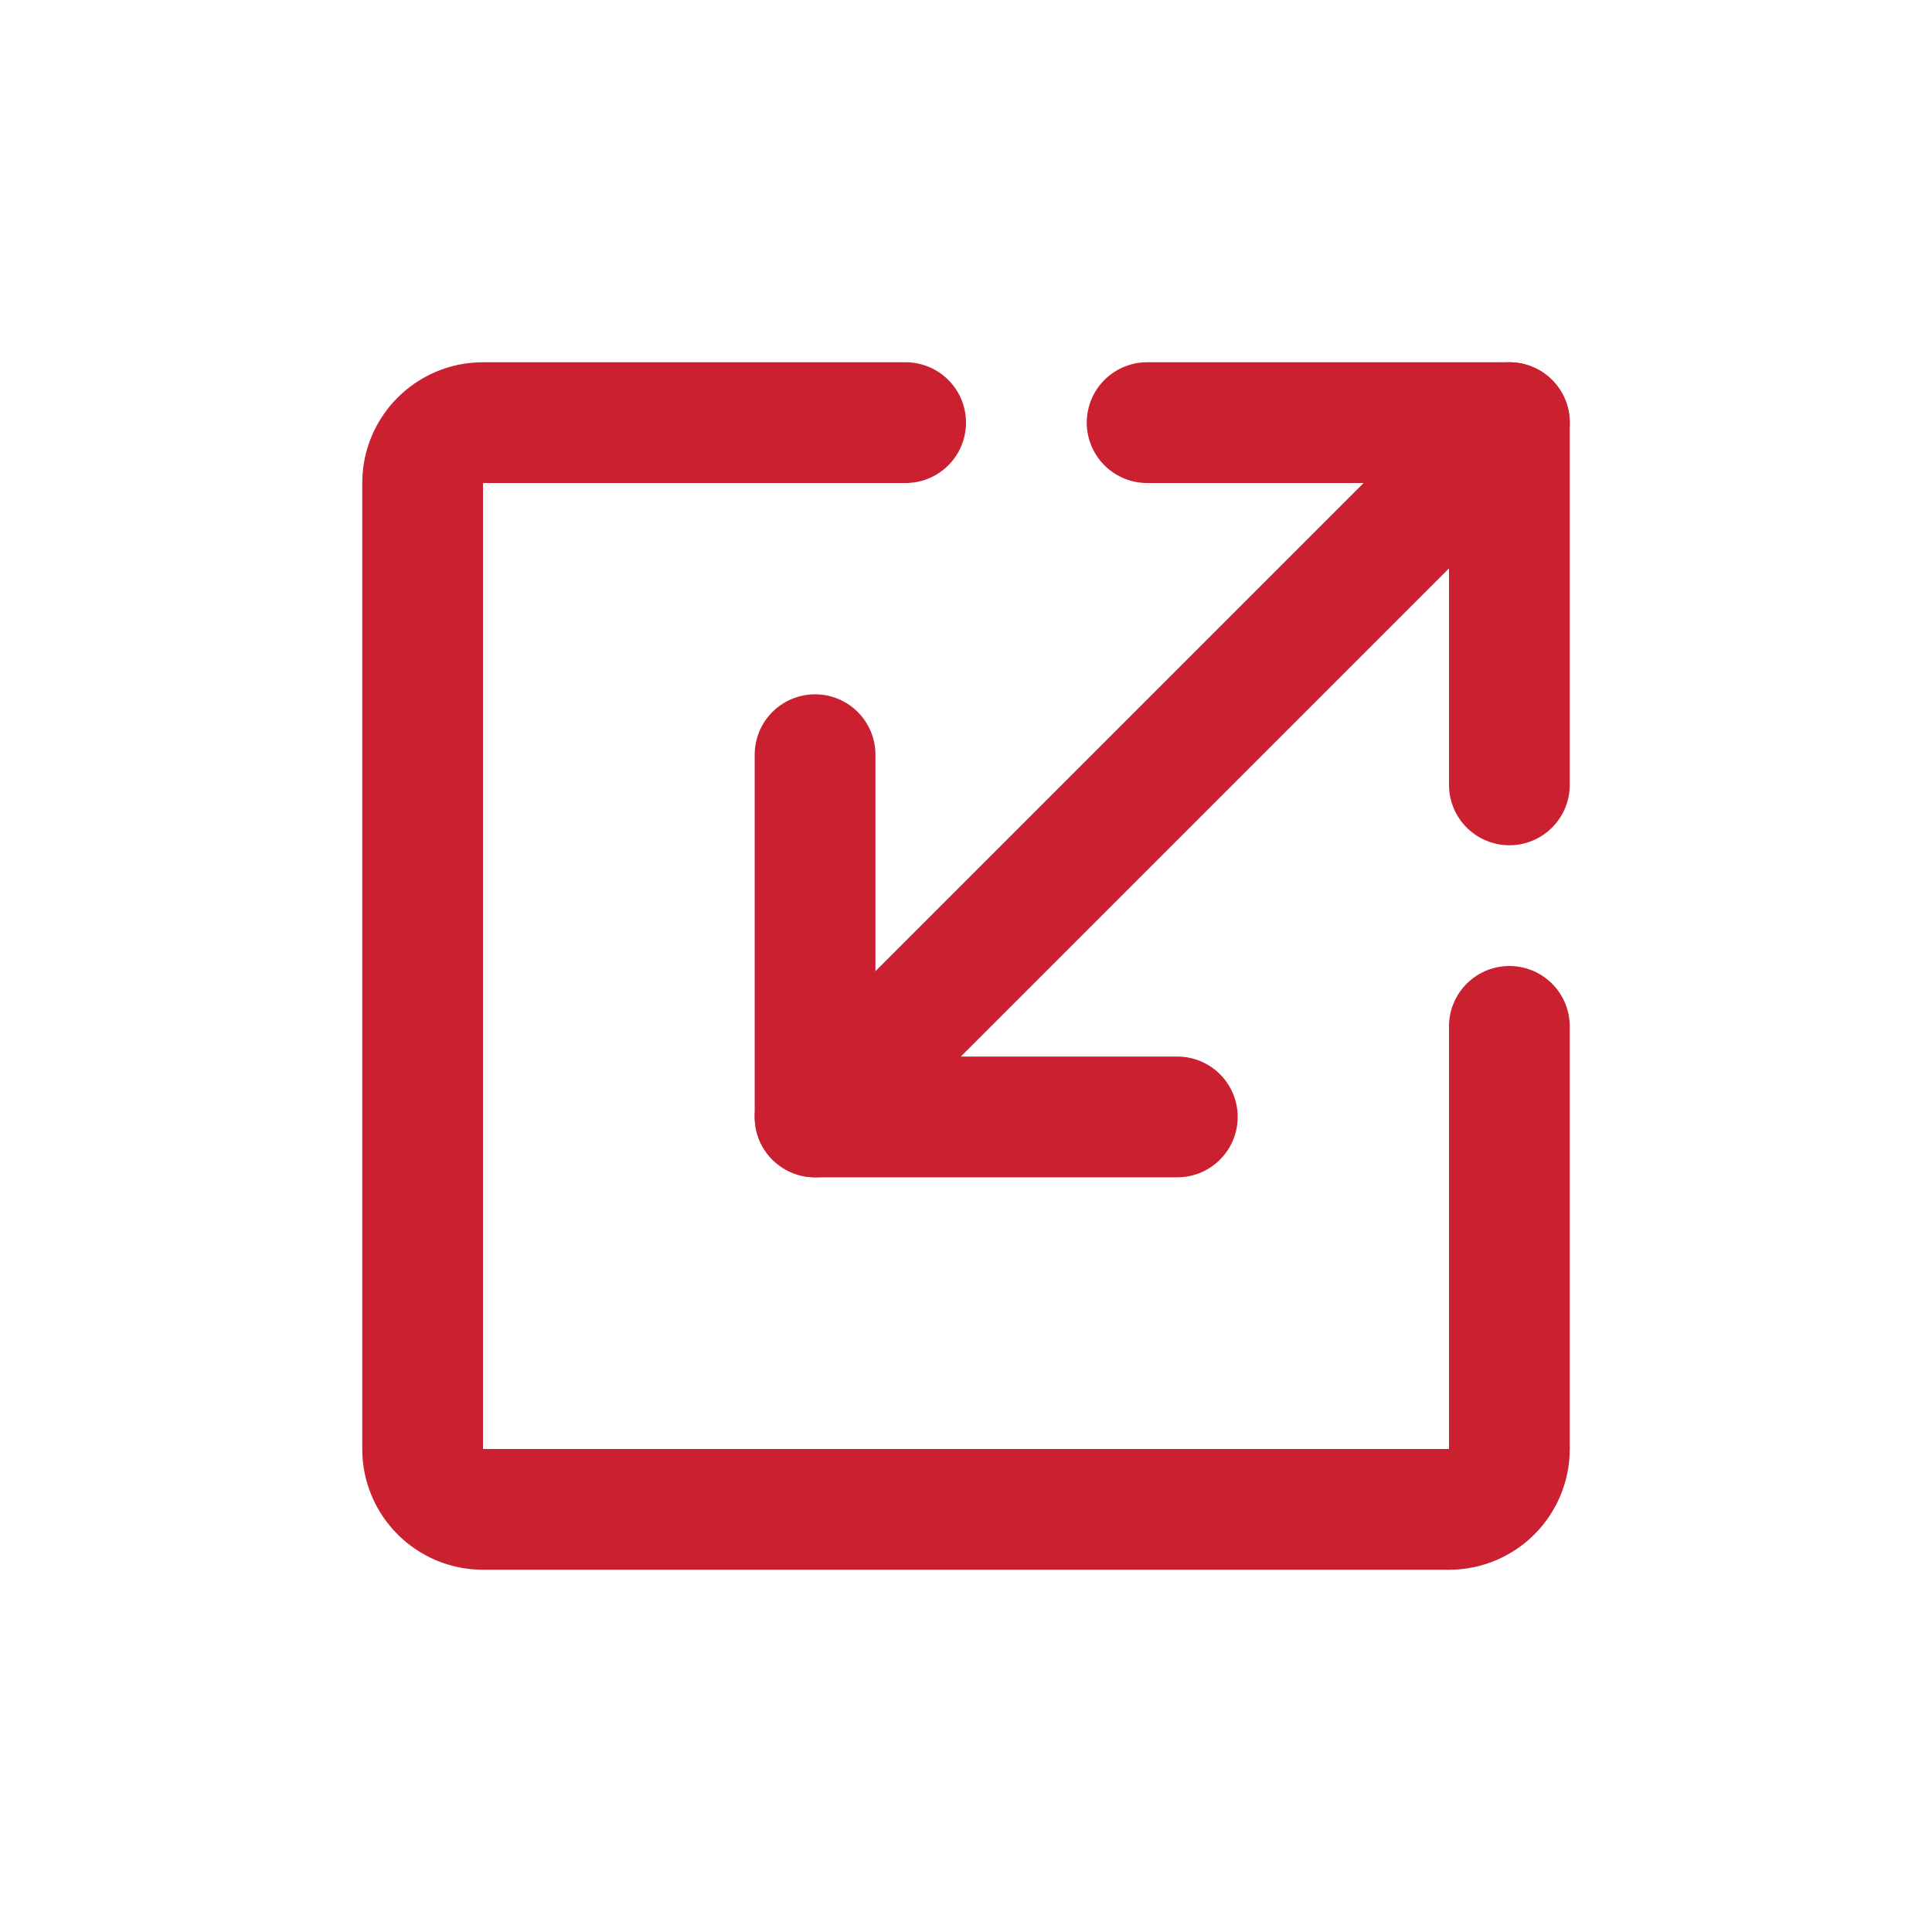 <svg width="64" height="64" viewBox="0 0 64 64" fill="none" xmlns="http://www.w3.org/2000/svg">
<path d="M38 14H50V26" stroke="#CA2030" stroke-width="4" stroke-linecap="round" stroke-linejoin="round"/>
<path d="M39 37H27V25" stroke="#CA2030" stroke-width="4" stroke-linecap="round" stroke-linejoin="round"/>
<path d="M50 14L27 37" stroke="#CA2030" stroke-width="4" stroke-linecap="round" stroke-linejoin="round"/>
<path d="M30 14H16C14.895 14 14 14.895 14 16V48C14 49.105 14.895 50 16 50H48C49.105 50 50 49.105 50 48V34" stroke="#CA2030" stroke-width="4" stroke-linecap="round" stroke-linejoin="round"/>
</svg>
